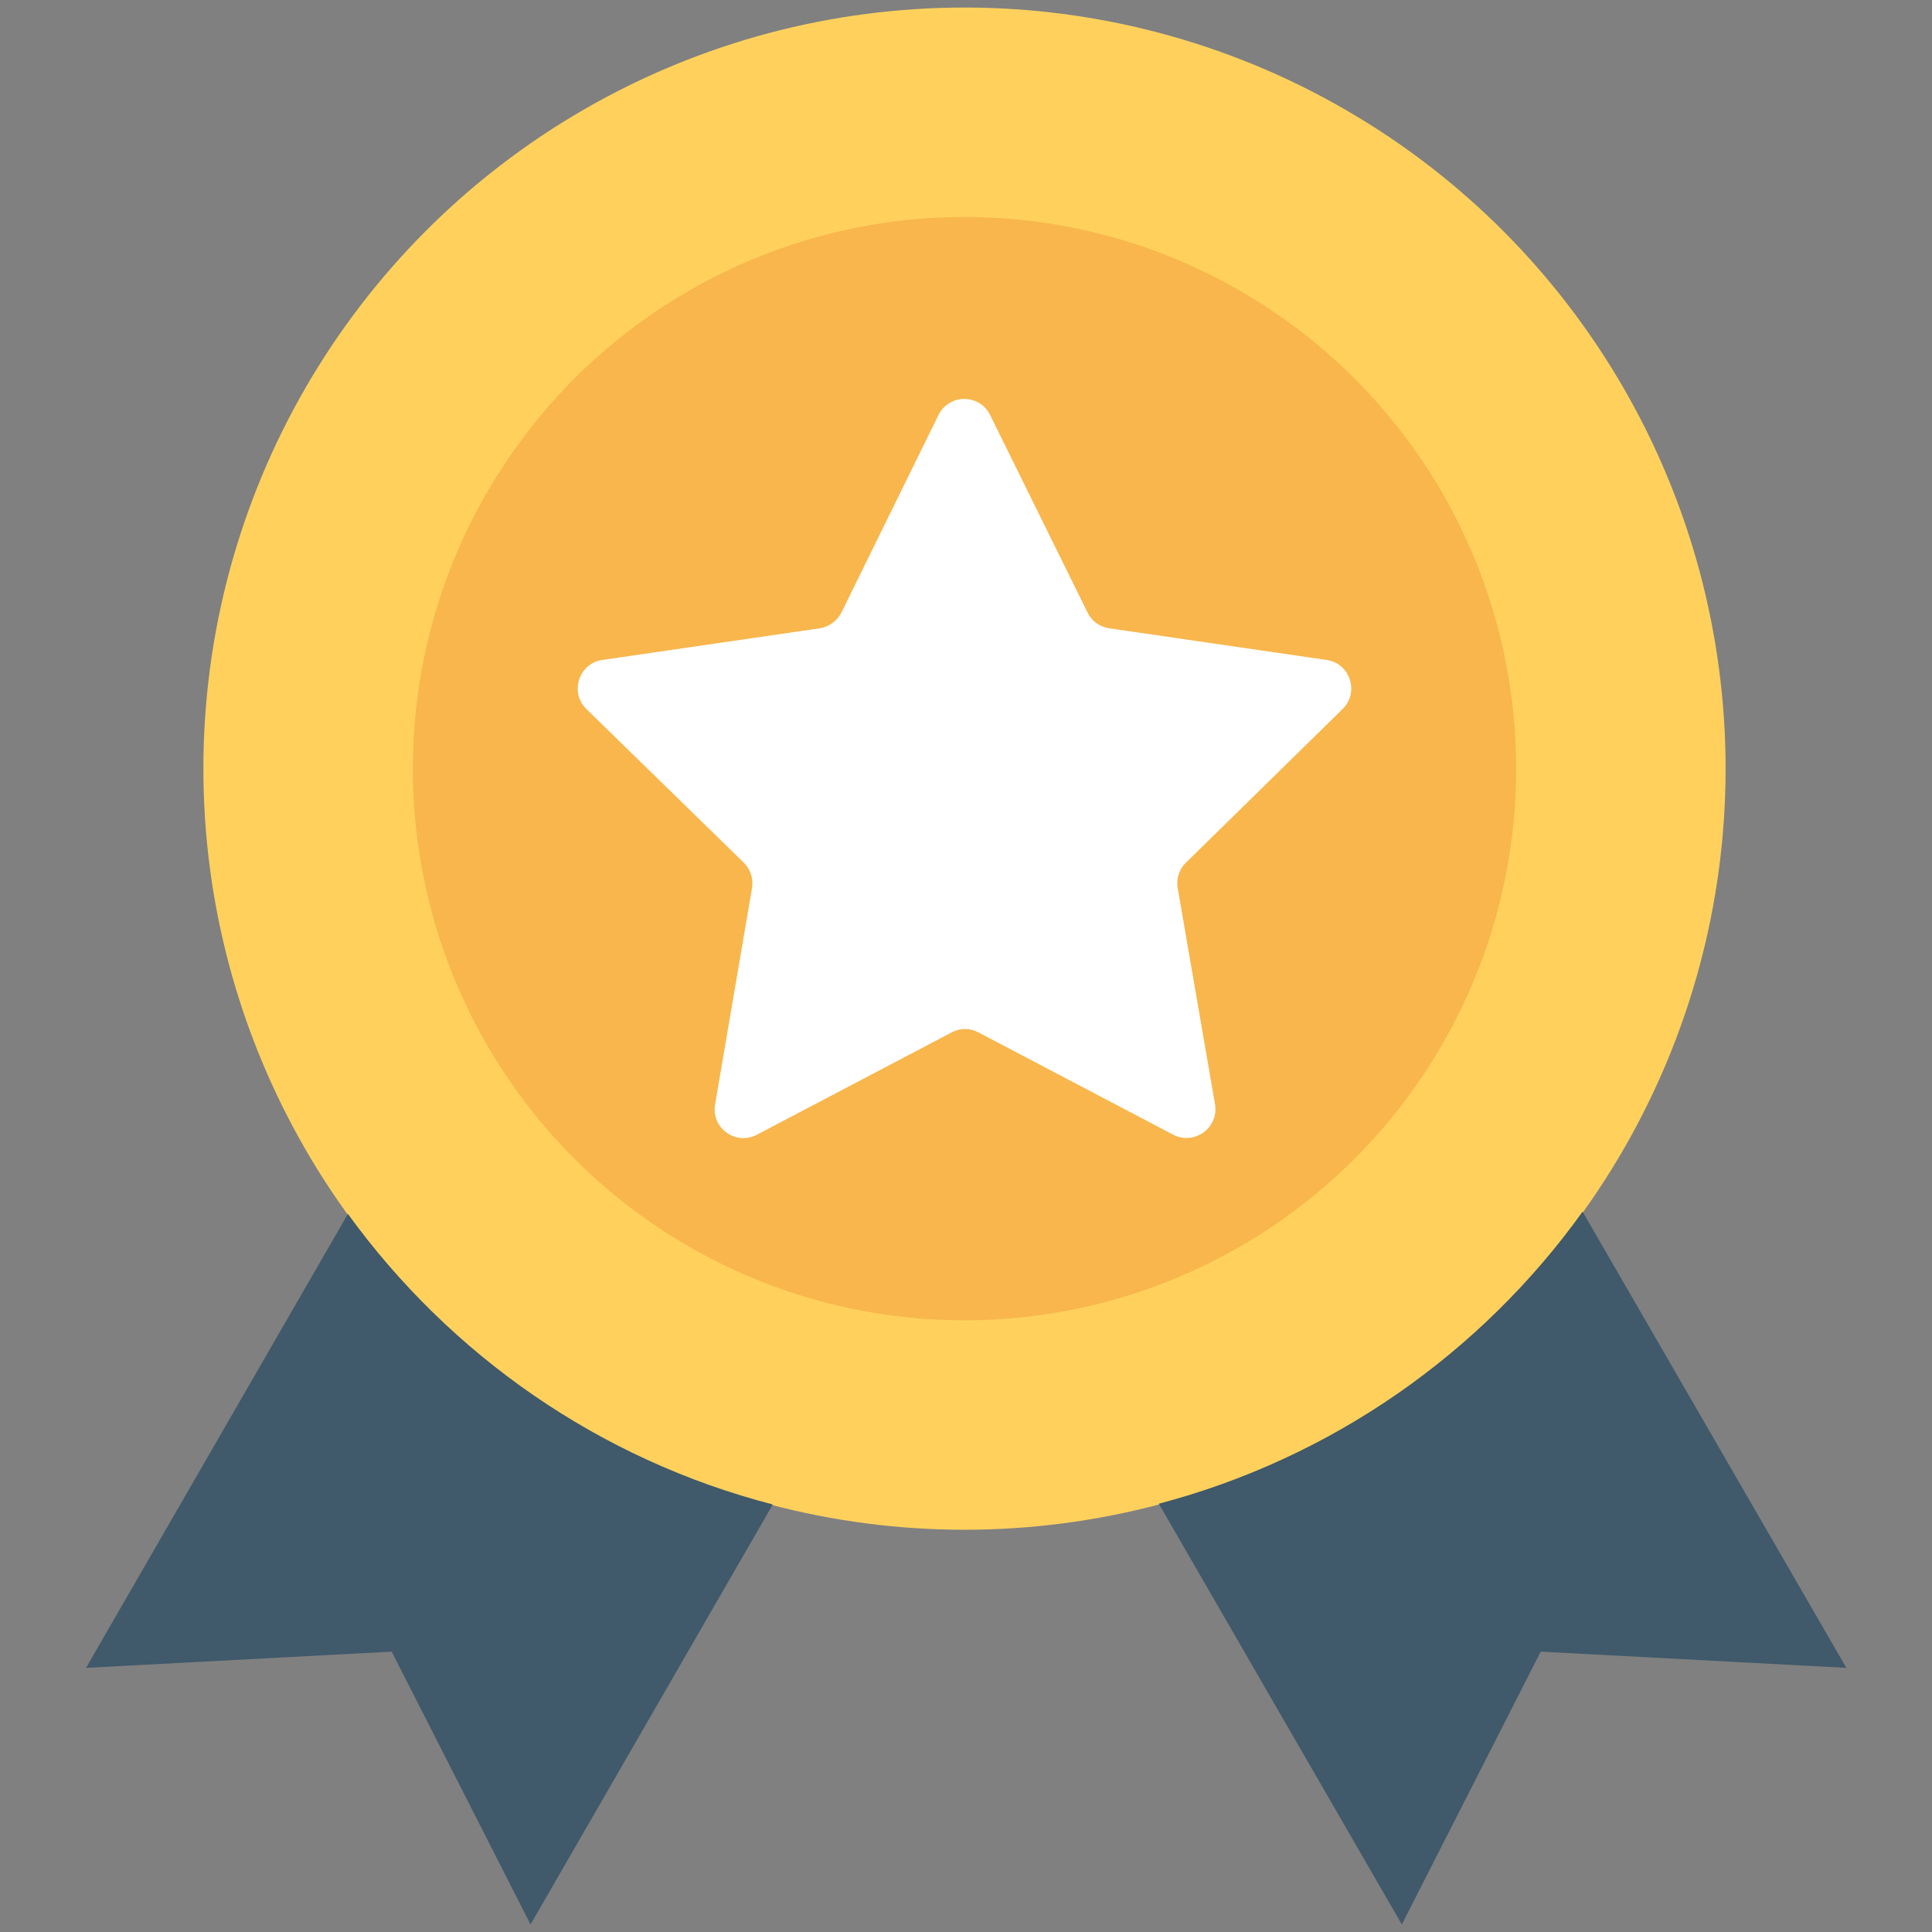 <?xml version="1.0" encoding="utf-8"?>
<!-- Generator: Adobe Illustrator 18.0.0, SVG Export Plug-In . SVG Version: 6.00 Build 0)  -->
<!DOCTYPE svg PUBLIC "-//W3C//DTD SVG 1.1//EN" "http://www.w3.org/Graphics/SVG/1.1/DTD/svg11.dtd">
<svg version="1.1" id="Layer_1" xmlns="http://www.w3.org/2000/svg" xmlns:xlink="http://www.w3.org/1999/xlink" x="0px" y="0px"
	 viewBox="0 0 512 512" enable-background="new 0 0 512 512" xml:space="preserve">
<rect x="0" y="0" width="512" height="512" fill="#808080" stroke="none"/>
<g>
	<circle fill="#FFD15C" cx="255.6" cy="203.7" r="201.7"/>
	<path fill="#40596B" d="M92.2,321.7L22.8,442l81-4.3l36.8,72.3l64.2-111.3C158.8,386.8,119.3,359.1,92.2,321.7z"/>
	<path fill="#40596B" d="M419.4,321.1c-26.9,37.5-66.4,65.3-112.3,77.4L371.5,510l36.8-72.3l81,4.3L419.4,321.1z"/>
	<circle fill="#F8B64C" cx="255.6" cy="203.7" r="146.2"/>
	<path fill="#FFFFFF" d="M355.8,187.9c4.5-4.4,2-12.1-4.2-13l-57.7-8.4c-2.5-0.4-4.6-1.9-5.7-4.2l-25.8-52.3
		c-2.8-5.7-10.9-5.7-13.7,0L223,162.3c-1.1,2.2-3.3,3.8-5.7,4.2l-57.7,8.4c-6.2,0.9-8.7,8.6-4.2,13l41.7,40.7
		c1.8,1.8,2.6,4.3,2.2,6.7l-9.8,57.4c-1.1,6.2,5.5,11,11.1,8l51.6-27.1c2.2-1.2,4.9-1.2,7.1,0l51.6,27.1c5.6,2.9,12.1-1.8,11.1-8
		l-9.9-57.4c-0.4-2.5,0.4-5,2.2-6.7L355.8,187.9z"/>
</g>
</svg>
